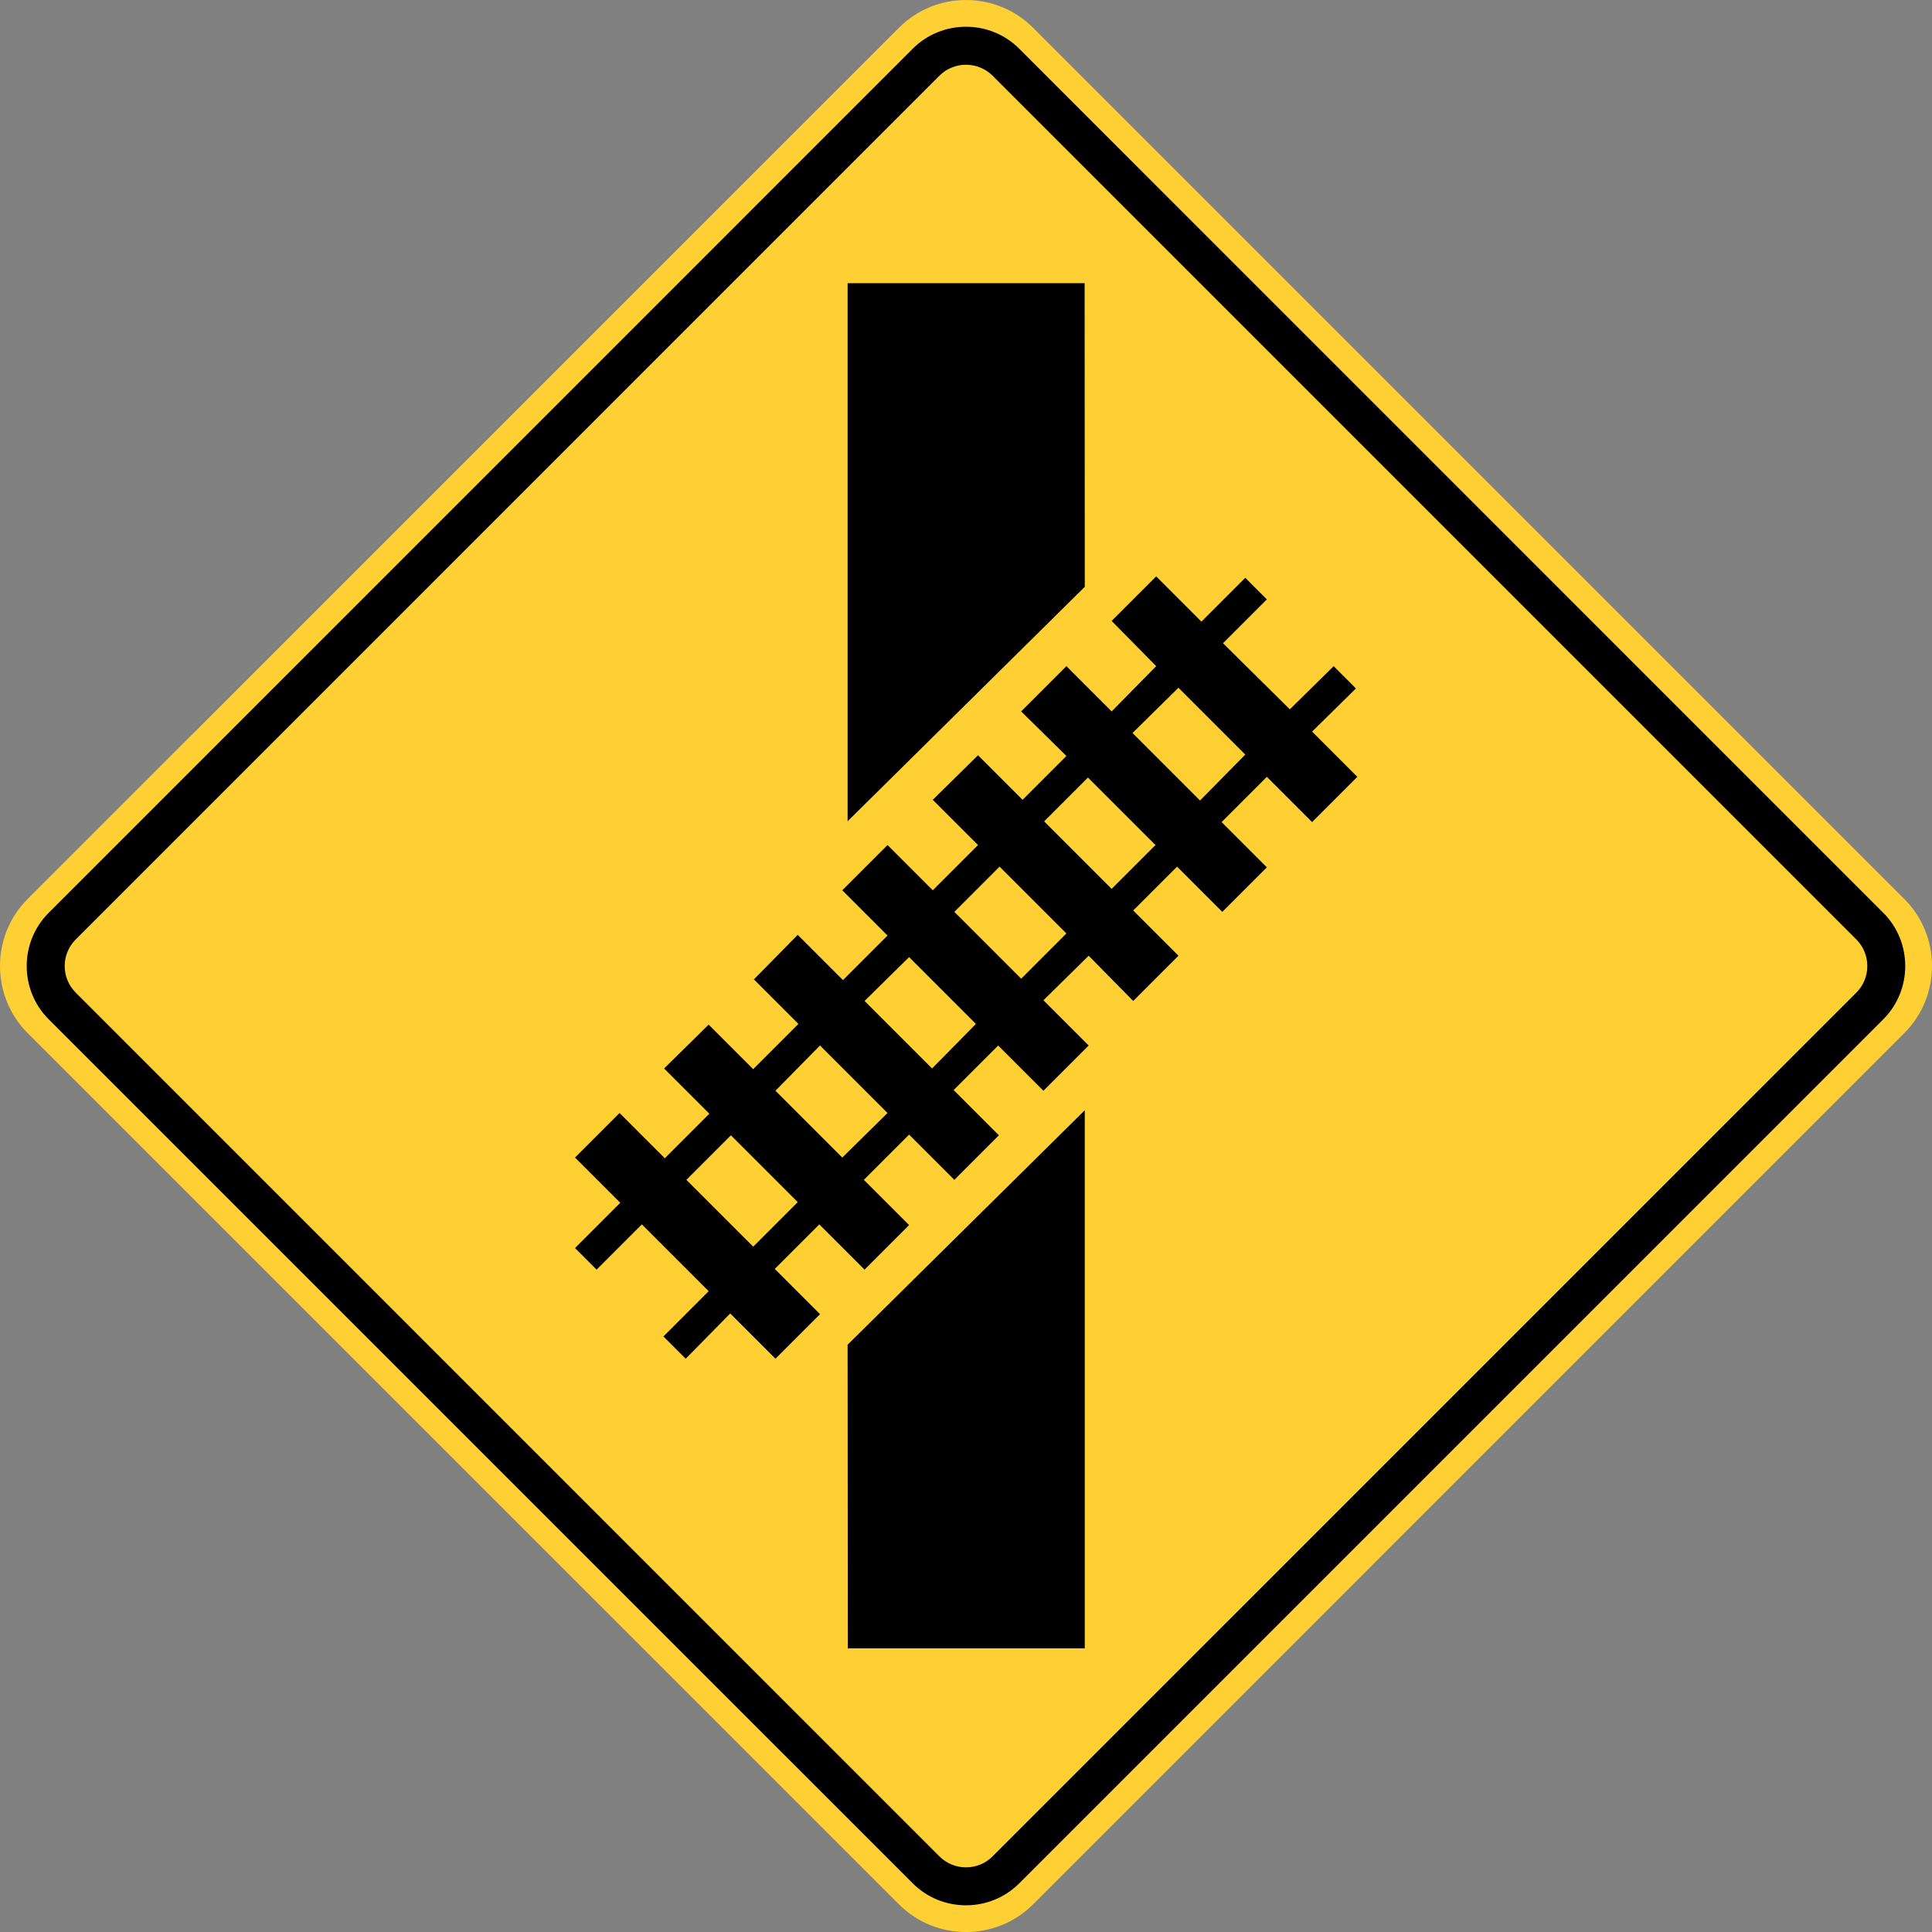 <?xml version="1.0" encoding="UTF-8" standalone="no"?>
<svg
   xmlns:dc="http://purl.org/dc/elements/1.1/"
   xmlns:cc="http://creativecommons.org/ns#"
   xmlns:rdf="http://www.w3.org/1999/02/22-rdf-syntax-ns#"
   xmlns:svg="http://www.w3.org/2000/svg"
   xmlns="http://www.w3.org/2000/svg"
   xmlns:sodipodi="http://sodipodi.sourceforge.net/DTD/sodipodi-0.dtd"
   xmlns:inkscape="http://www.inkscape.org/namespaces/inkscape"
   width="86.743"
   height="86.745"
   viewBox="0 0 244.807 244.815"
   version="1.1"
   id="svg2"
   inkscape:version="0.48.2 r9819"
   sodipodi:docname="MUTCD W10-11.svg">
  <rect x="0" y="0" width="244.807" height="244.815" fill="#808080" stroke="none"/>
  <defs
     id="defs60">
    <clipPath
       clipPathUnits="userSpaceOnUse"
       id="clipPath3564">
      <path
         inkscape:connector-curvature="0"
         d="m 63,43 512.622,0 0,313.129 L 63,356.129 63,43 z"
         id="path3566" />
    </clipPath>
  </defs>
  <sodipodi:namedview
     pagecolor="#ffffff"
     bordercolor="#666666"
     borderopacity="1"
     objecttolerance="10"
     gridtolerance="10"
     guidetolerance="10"
     inkscape:pageopacity="0"
     inkscape:pageshadow="2"
     inkscape:window-width="1280"
     inkscape:window-height="1004"
     id="namedview58"
     showgrid="false"
     fit-margin-top="0"
     fit-margin-left="0"
     fit-margin-right="0"
     fit-margin-bottom="0"
     inkscape:zoom="6.9051741"
     inkscape:cx="52.785829"
     inkscape:cy="41.820561"
     inkscape:window-x="-8"
     inkscape:window-y="-8"
     inkscape:window-maximized="1"
     inkscape:current-layer="svg2"
     showguides="true"
     inkscape:guide-bbox="true" />
  <polygon
     points="395,375 315,545 235,375 315,205 "
     id="polygon10"
     style="fill:none;stroke:#ffffff;stroke-width:40"
     transform="translate(22097.236,15096.415)" />
  <!-- draw the bicycle -->
  <!-- RIGHT -->
  <!-- LANE -->
  <!-- ONLY -->
  <path
     inkscape:connector-curvature="0"
     d="M 3.498,113.916 113.914,3.511 c 4.664,-4.681 12.308,-4.681 16.983,0 l 110.405,110.405 c 4.674,4.667 4.674,12.315 0,16.986 L 130.896,241.311 c -4.674,4.671 -12.319,4.671 -16.983,0 L 3.498,130.903 c -4.664,-4.671 -4.664,-12.319 0,-16.986"
     style="fill:#ffd033;fill-opacity:1;fill-rule:nonzero;stroke:none"
     id="path3618" />
  <path
     inkscape:connector-curvature="0"
     d="M 6.165,115.67 115.664,6.164 c 3.708,-3.701 9.768,-3.701 13.476,0 l 109.499,109.506 c 3.704,3.704 3.704,9.775 0,13.483 L 129.14,238.651 c -3.708,3.701 -9.768,3.701 -13.476,0 L 6.165,129.153 c -3.708,-3.708 -3.708,-9.779 0,-13.483"
     style="fill:#000000;fill-opacity:1;fill-rule:evenodd;stroke:none"
     id="path3626" />
  <path
     inkscape:connector-curvature="0"
     d="M 9.59,119.046 119.036,9.593 c 1.852,-1.852 4.882,-1.852 6.735,0 l 109.453,109.453 c 1.852,1.845 1.852,4.875 0,6.731 l -109.453,109.449 c -1.852,1.856 -4.882,1.856 -6.735,0 L 9.59,125.777 c -1.856,-1.856 -1.856,-4.886 0,-6.731"
     style="fill:#ffd033;fill-opacity:1;fill-rule:evenodd;stroke:none"
     id="path3630" />
  <path
     inkscape:connector-curvature="0"
     d="m 107.401,170.396 0.028,38.47 30.025,0 0,-68.181 -30.053,29.711 z"
     style="fill:#000000;fill-opacity:1;fill-rule:evenodd;stroke:none"
     id="path3634" />
  <path
     inkscape:connector-curvature="0"
     style="fill:#000000;fill-opacity:1;fill-rule:evenodd;stroke:none"
     d="m 146.504,73.036 -5.644,5.644 5.644,5.733 -5.644,5.733 -5.733,-5.733 -5.733,5.733 5.733,5.644 -5.556,5.556 -5.644,-5.644 -5.733,5.644 5.733,5.733 -5.733,5.733 -5.733,-5.733 -5.733,5.733 5.733,5.733 -5.644,5.644 -5.733,-5.733 -5.556,5.644 5.644,5.644 -5.733,5.733 -5.644,-5.644 -5.644,5.556 5.733,5.733 -5.644,5.644 -5.733,-5.733 -5.644,5.644 5.733,5.733 -5.733,5.733 2.734,2.734 5.733,-5.733 8.467,8.467 -5.733,5.733 2.822,2.822 5.644,-5.733 5.733,5.733 5.644,-5.644 -5.733,-5.733 5.644,-5.644 5.733,5.733 5.644,-5.644 -5.733,-5.733 5.733,-5.733 5.733,5.733 5.644,-5.644 -5.733,-5.733 5.644,-5.644 5.733,5.733 5.733,-5.733 -5.733,-5.733 5.733,-5.644 5.644,5.733 5.733,-5.733 -5.733,-5.733 5.556,-5.556 5.733,5.733 5.644,-5.644 -5.733,-5.733 5.733,-5.733 5.733,5.733 5.733,-5.733 -5.733,-5.733 5.556,-5.468 -2.822,-2.822 -5.556,5.468 -8.467,-8.378 5.556,-5.556 -2.734,-2.734 -5.556,5.556 -5.733,-5.733 z m 2.822,14.111 8.467,8.467 -5.733,5.821 -8.555,-8.555 5.821,-5.733 z m -11.465,11.377 8.555,8.555 -5.556,5.556 -8.555,-8.555 5.556,-5.556 z m -11.201,11.289 8.467,8.467 -5.733,5.733 -8.467,-8.467 5.733,-5.733 z m -11.465,11.465 8.467,8.467 -5.556,5.644 -8.555,-8.555 5.644,-5.556 z m -11.289,11.201 8.555,8.555 -5.733,5.644 -8.467,-8.467 5.644,-5.733 z m -11.289,11.377 8.467,8.467 -5.644,5.644 -8.467,-8.467 5.644,-5.644 z"
     id="path3638" />
  <path
     inkscape:connector-curvature="0"
     d="m 137.455,74.356 -0.021,-38.47 -30.032,0 0,68.178 30.053,-29.707 z"
     style="fill:#000000;fill-opacity:1;fill-rule:evenodd;stroke:none"
     id="path3666" />
</svg>
